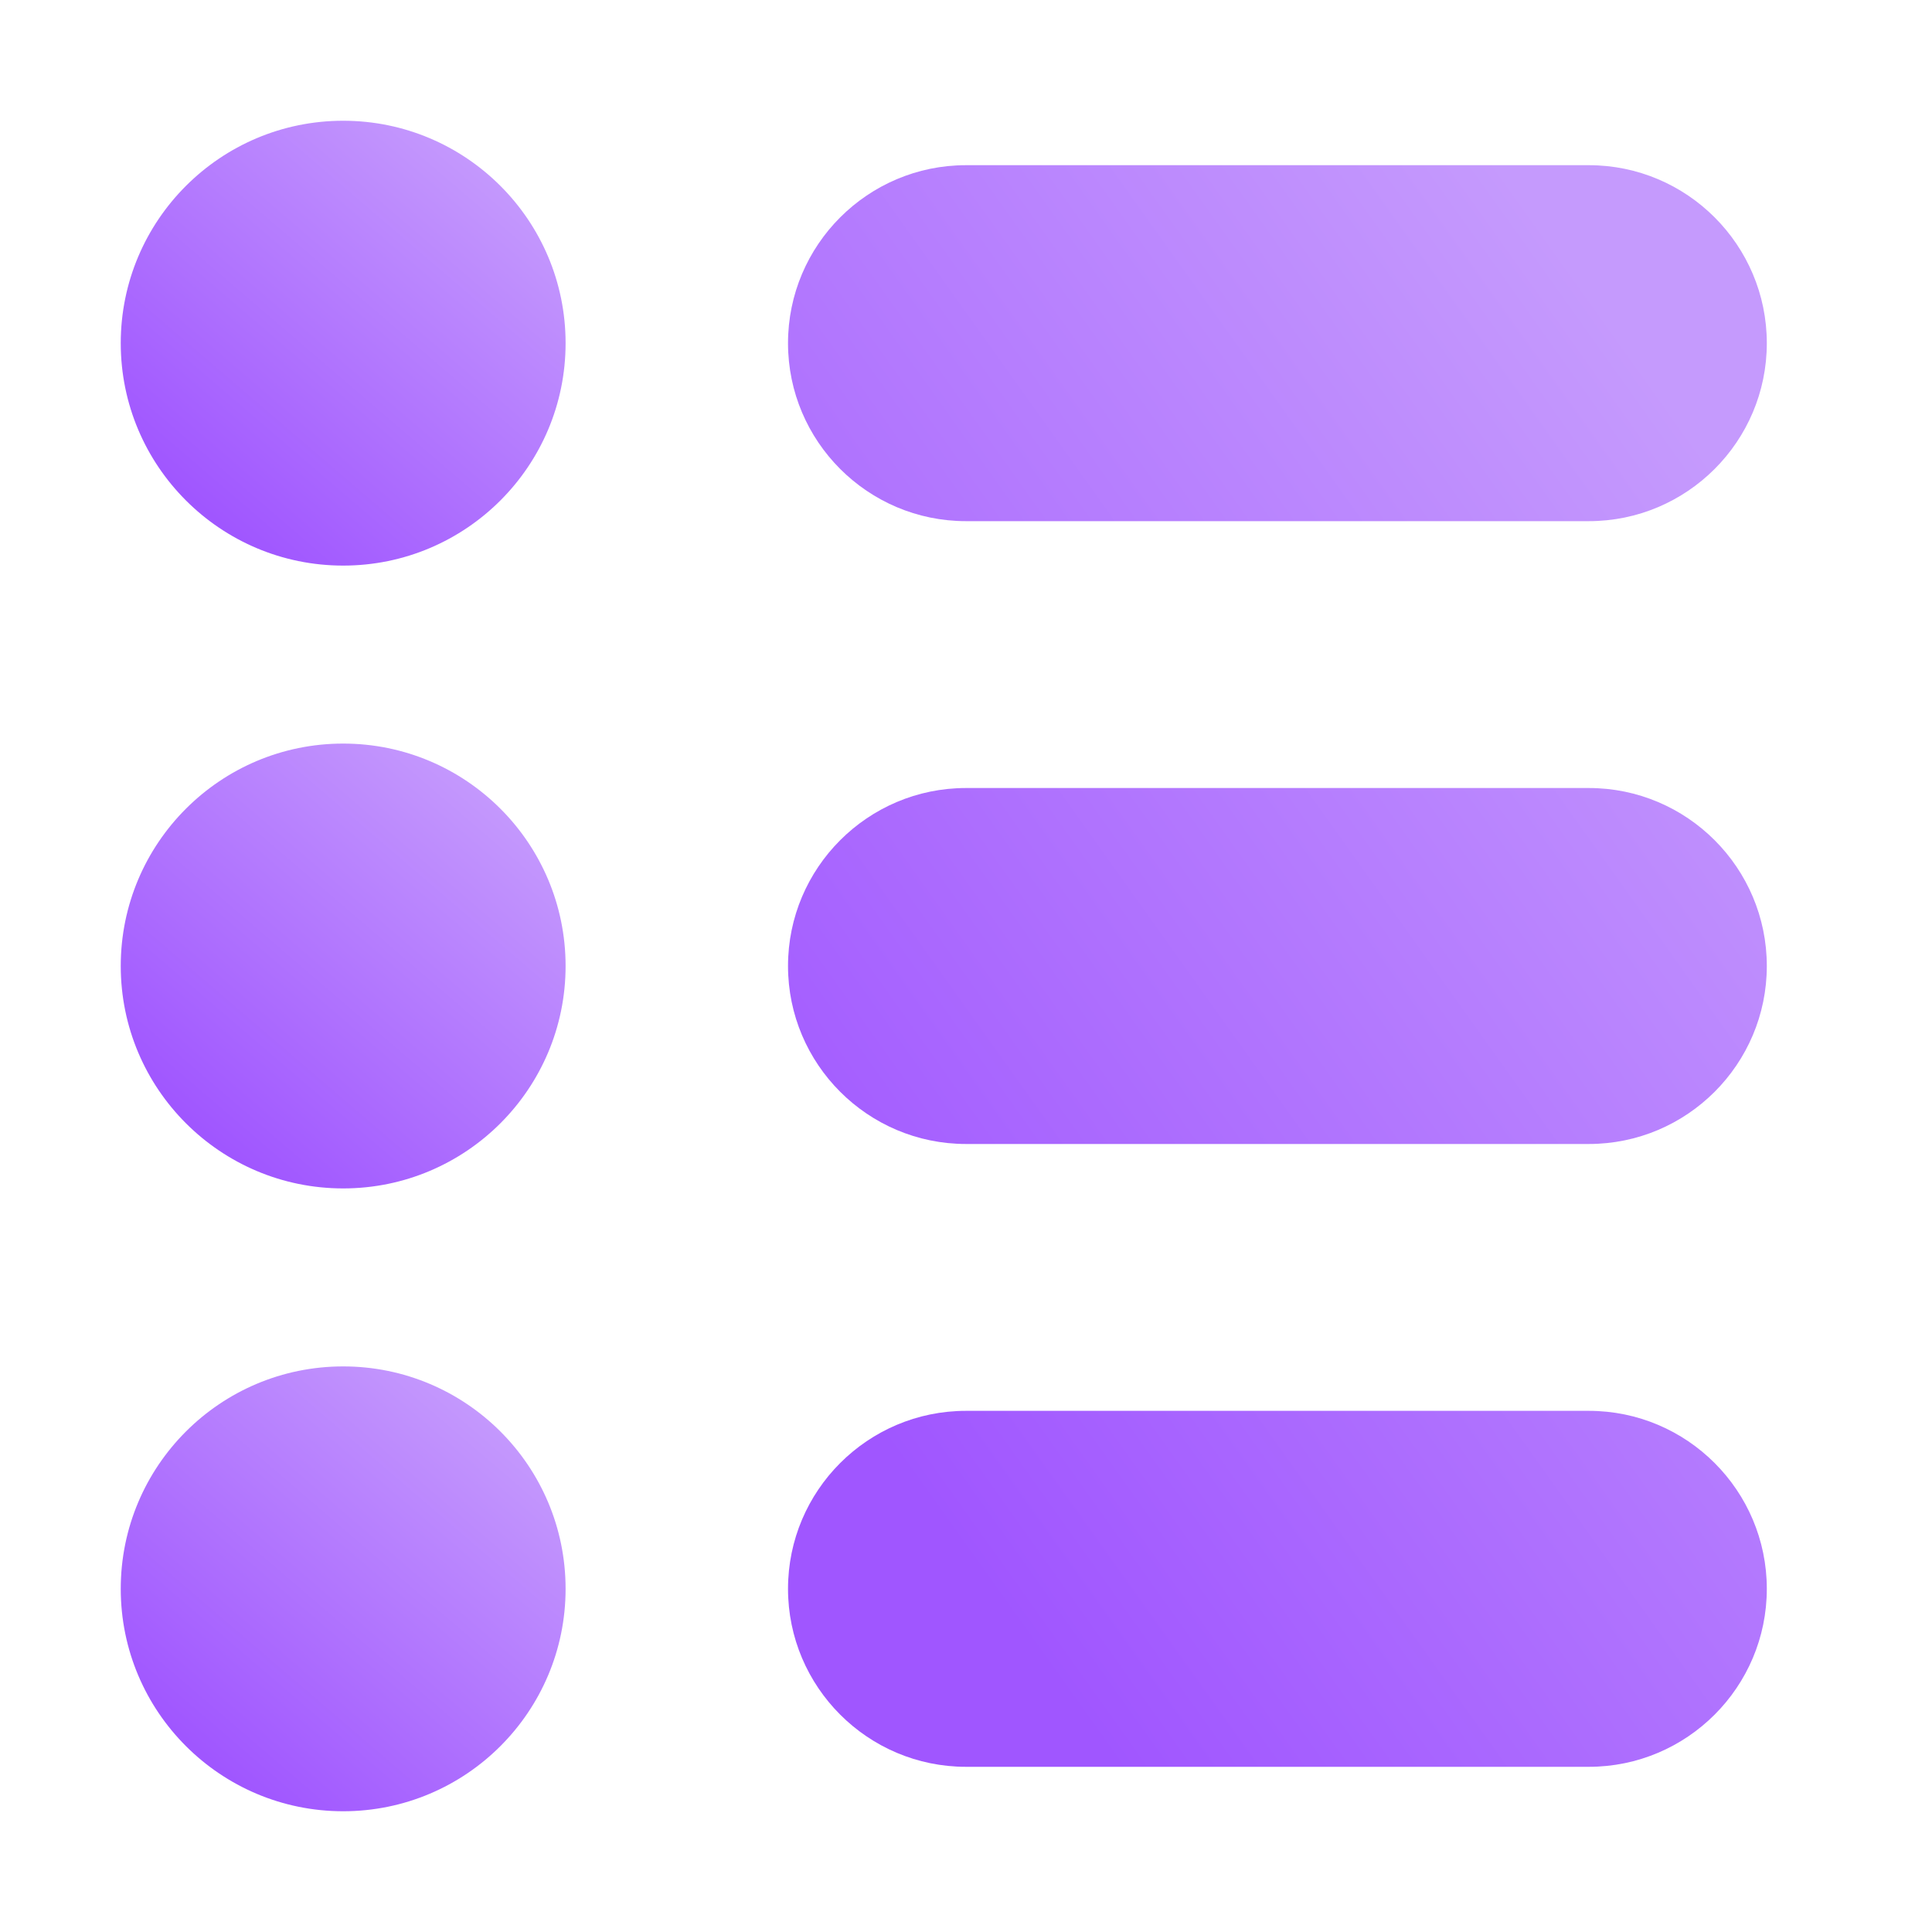 <svg width="16" height="16" viewBox="0 0 16 16" fill="none" xmlns="http://www.w3.org/2000/svg">
<path d="M13.158 11.684H8C7.187 11.684 6.526 12.345 6.526 13.158C6.526 13.971 7.187 14.632 8 14.632H13.158C13.971 14.632 14.632 13.971 14.632 13.158C14.632 12.345 13.971 11.684 13.158 11.684ZM13.158 6.526H8C7.187 6.526 6.526 7.187 6.526 8C6.526 8.813 7.187 9.474 8 9.474H13.158C13.971 9.474 14.632 8.813 14.632 8C14.632 7.187 13.971 6.526 13.158 6.526ZM13.158 1.368H8C7.187 1.368 6.526 2.029 6.526 2.842C6.526 3.655 7.187 4.316 8 4.316H13.158C13.971 4.316 14.632 3.655 14.632 2.842C14.632 2.029 13.971 1.368 13.158 1.368Z" fill="url(#paint0_linear_114_774)"/>
<path d="M2.842 15C3.859 15 4.684 14.175 4.684 13.158C4.684 12.14 3.859 11.316 2.842 11.316C1.825 11.316 1 12.14 1 13.158C1 14.175 1.825 15 2.842 15Z" fill="url(#paint1_linear_114_774)"/>
<path d="M2.842 9.842C3.859 9.842 4.684 9.017 4.684 8C4.684 6.983 3.859 6.158 2.842 6.158C1.825 6.158 1 6.983 1 8C1 9.017 1.825 9.842 2.842 9.842Z" fill="url(#paint2_linear_114_774)"/>
<path d="M2.842 4.684C3.859 4.684 4.684 3.859 4.684 2.842C4.684 1.825 3.859 1 2.842 1C1.825 1 1 1.825 1 2.842C1 3.859 1.825 4.684 2.842 4.684Z" fill="url(#paint3_linear_114_774)"/>
<defs>
<linearGradient id="paint0_linear_114_774" x1="8.553" y1="13.684" x2="16.949" y2="7.698" gradientUnits="userSpaceOnUse">
<stop stop-color="#A056FF"/>
<stop offset="1" stop-color="#C59AFD"/>
</linearGradient>
<linearGradient id="paint1_linear_114_774" x1="1.921" y1="14.737" x2="4.359" y2="11.892" gradientUnits="userSpaceOnUse">
<stop stop-color="#A056FF"/>
<stop offset="1" stop-color="#C59AFD"/>
</linearGradient>
<linearGradient id="paint2_linear_114_774" x1="1.921" y1="9.579" x2="4.359" y2="6.734" gradientUnits="userSpaceOnUse">
<stop stop-color="#A056FF"/>
<stop offset="1" stop-color="#C59AFD"/>
</linearGradient>
<linearGradient id="paint3_linear_114_774" x1="1.921" y1="4.421" x2="4.359" y2="1.577" gradientUnits="userSpaceOnUse">
<stop stop-color="#A056FF"/>
<stop offset="1" stop-color="#C59AFD"/>
</linearGradient>
</defs>
</svg>
